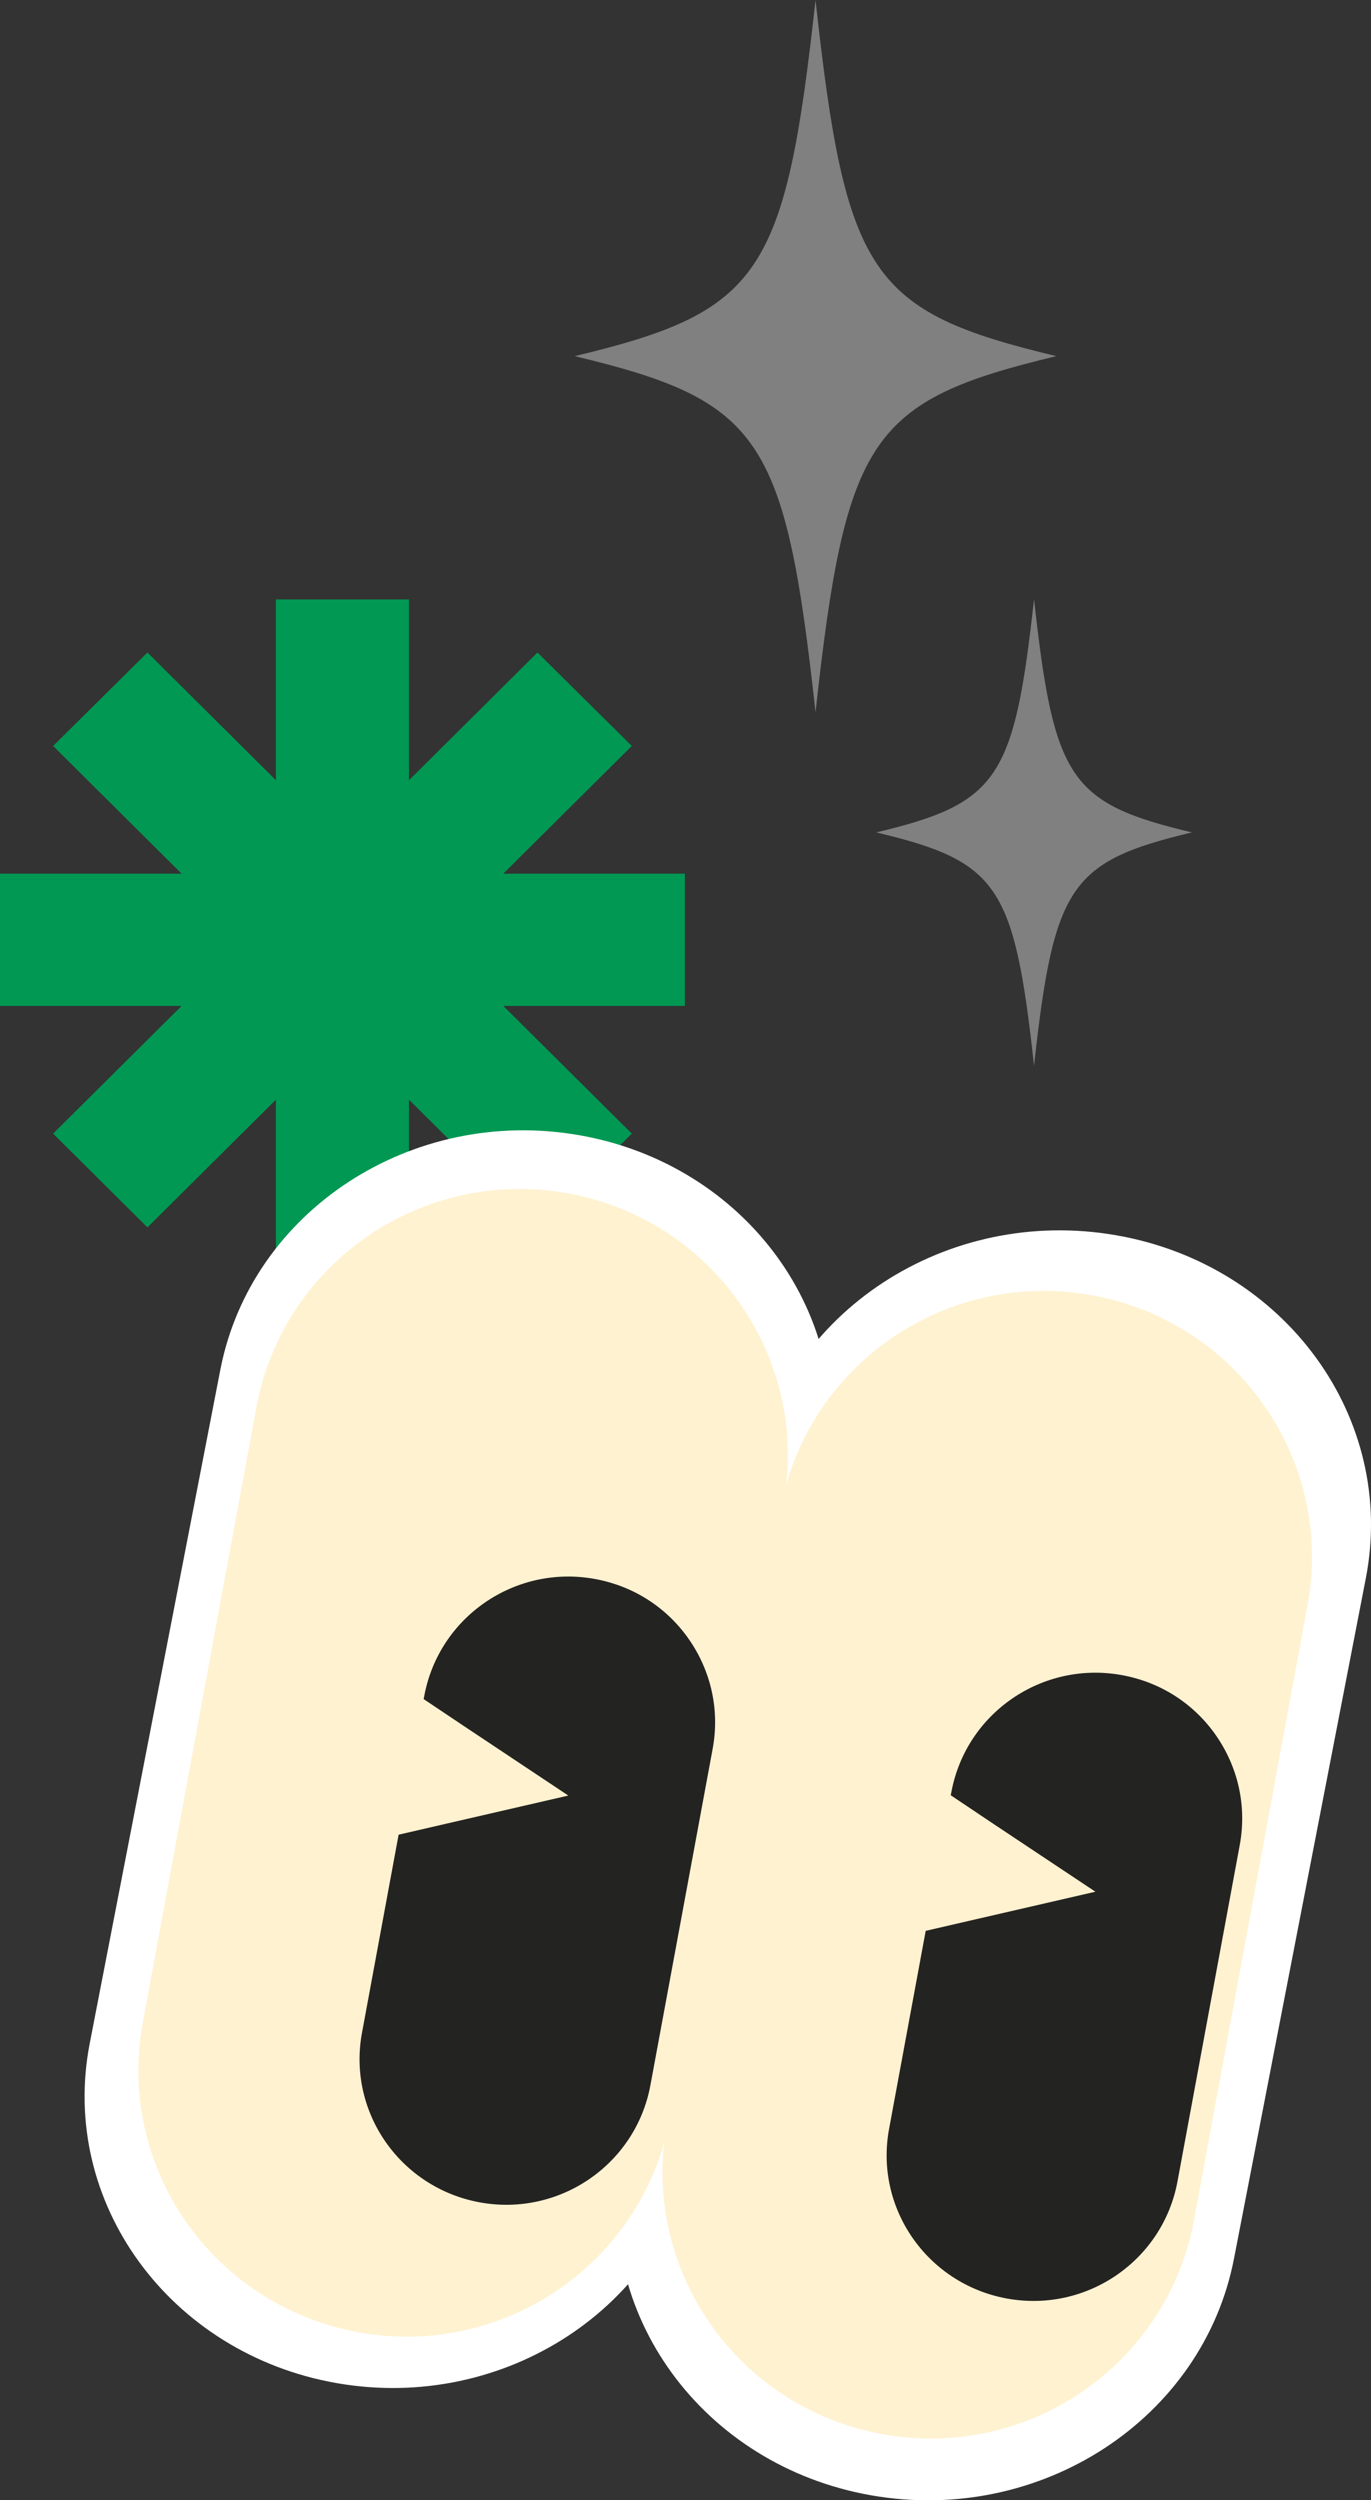 <svg width="62" height="113" viewBox="0 0 62 113" fill="none" xmlns="http://www.w3.org/2000/svg">
<rect x="0" y="0" width="62" height="113" fill="#333333" stroke="none"/>
<g clip-path="url(#clip0_22_390)">
<path d="M30.972 39.486H22.76L28.571 33.714L24.306 29.491L18.495 35.263V27.091H12.477V35.263L6.667 29.491L2.402 33.714L8.212 39.486H0V45.463H8.212L2.402 51.235L6.667 55.472L12.477 49.7V57.857H18.495V49.7L24.306 55.472L28.571 51.235L22.76 45.463H30.972V39.486Z" fill="#019853"/>
<path d="M15.238 107.708C7.674 106.392 2.664 99.523 4.058 92.352L9.965 61.902C11.359 54.731 18.619 49.988 26.183 51.304C33.747 52.62 38.757 59.489 37.363 66.659L31.456 97.11C30.061 104.28 22.801 109.024 15.238 107.708Z" fill="white"/>
<path d="M39.419 112.781C31.773 111.451 26.721 104.513 28.129 97.274L34.092 66.522C35.5 59.283 42.829 54.498 50.475 55.828C58.122 57.158 63.173 64.096 61.765 71.335L55.803 102.087C54.395 109.326 47.066 114.111 39.419 112.781Z" fill="white"/>
<path d="M16.19 105.405C9.606 104.198 5.245 97.932 6.459 91.393L11.594 63.602C12.809 57.062 19.116 52.73 25.7 53.936C32.284 55.143 36.631 61.408 35.431 67.948L30.296 95.739C29.081 102.279 22.774 106.611 16.19 105.405Z" fill="#FFF2D1"/>
<path d="M32.228 79.04L29.413 94.244C28.75 97.823 25.3 100.195 21.697 99.537C18.095 98.878 15.707 95.451 16.37 91.873L18.026 82.92L20.165 82.426L25.7 81.151L20.98 78.011L19.158 76.791L19.185 76.654C19.848 73.076 23.298 70.704 26.901 71.362C28.709 71.691 30.2 72.706 31.166 74.104C32.132 75.502 32.56 77.244 32.228 79.04Z" fill="#232321"/>
<path d="M39.889 110.011C33.305 108.805 28.957 102.539 30.158 95.999L35.292 68.209C36.507 61.669 42.815 57.336 49.398 58.543C55.982 59.749 60.344 66.015 59.129 72.555L53.995 100.345C52.78 106.885 46.472 111.218 39.889 110.011Z" fill="#FFF2D1"/>
<path d="M56.065 83.386L53.249 98.591C52.587 102.169 49.136 104.541 45.534 103.883C41.931 103.225 39.544 99.797 40.206 96.219L41.862 87.266L44.002 86.772L49.536 85.497L44.816 82.358L42.994 81.137L43.022 81C43.684 77.422 47.135 75.05 50.737 75.708C52.545 76.037 54.036 77.052 55.002 78.45C55.968 79.849 56.396 81.59 56.065 83.386Z" fill="#232321"/>
<path d="M47.77 16.096C39.35 18.111 38.246 19.756 36.88 32.192C35.513 19.743 34.409 18.111 25.99 16.096C34.409 14.08 35.513 12.435 36.88 0C38.246 12.449 39.35 14.08 47.77 16.096Z" fill="#808080"/>
<path d="M53.898 37.621C48.391 38.937 47.659 40.02 46.762 48.164C45.865 40.007 45.147 38.937 39.627 37.621C45.134 36.305 45.865 35.222 46.762 27.078C47.659 35.235 48.377 36.305 53.898 37.621Z" fill="#808080"/>
</g>
<defs>
<clipPath id="clip0_22_390">
<rect width="62" height="113" fill="white"/>
</clipPath>
</defs>
</svg>
